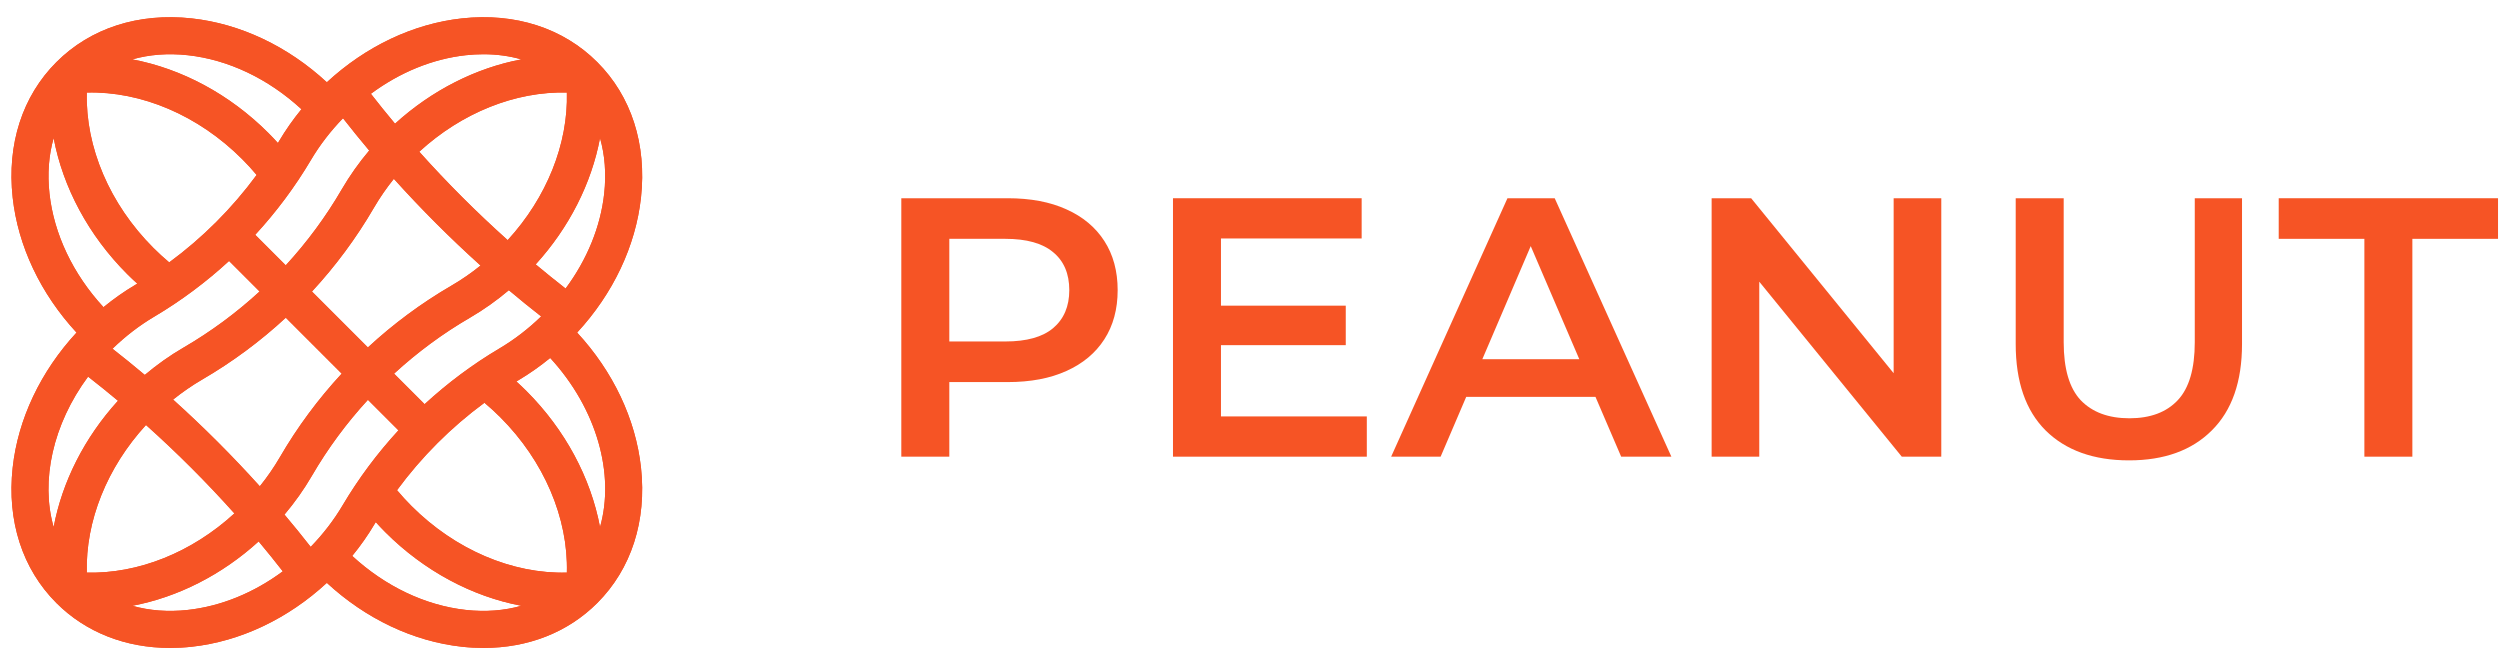 <svg width="109" height="29" viewBox="0 0 109 29" fill="none" xmlns="http://www.w3.org/2000/svg">
<g clipPath="url(#clip0_1310_4389)">
<path d="M25.163 14.5C26.733 12.801 27.716 10.727 27.948 8.611C28.202 6.288 27.525 4.192 26.041 2.709C24.558 1.225 22.462 0.548 20.139 0.802C18.023 1.033 15.949 2.017 14.25 3.587C12.551 2.017 10.477 1.033 8.361 0.802C6.038 0.548 3.942 1.225 2.459 2.709C0.975 4.192 0.298 6.288 0.552 8.611C0.784 10.727 1.767 12.801 3.337 14.5C1.768 16.199 0.784 18.273 0.552 20.389C0.298 22.712 0.975 24.808 2.459 26.291C3.738 27.57 5.473 28.25 7.416 28.25C7.726 28.25 8.041 28.233 8.361 28.198C10.477 27.966 12.551 26.982 14.25 25.413C15.949 26.982 18.023 27.966 20.139 28.198C20.459 28.233 20.774 28.25 21.084 28.25C23.027 28.25 24.762 27.57 26.041 26.291C27.524 24.808 28.202 22.712 27.948 20.389C27.716 18.273 26.733 16.199 25.163 14.5ZM21.813 18.193C23.722 20.101 24.777 22.589 24.715 24.965C22.338 25.027 19.851 23.971 17.943 22.063C17.722 21.842 17.51 21.611 17.31 21.372C18.38 19.918 19.668 18.63 21.122 17.56C21.361 17.76 21.592 17.972 21.813 18.193ZM14.942 22.026C14.557 22.677 14.087 23.287 13.546 23.844C13.175 23.369 12.794 22.9 12.403 22.436C12.852 21.904 13.253 21.339 13.598 20.746C14.291 19.553 15.112 18.443 16.041 17.432L17.372 18.763C16.453 19.761 15.636 20.855 14.942 22.026ZM3.785 24.965C3.727 22.726 4.661 20.389 6.365 18.53C7.717 19.74 9.01 21.033 10.22 22.385C8.361 24.089 6.024 25.023 3.785 24.965ZM6.723 13.808C7.895 13.114 8.988 12.297 9.987 11.378L11.318 12.709C10.307 13.638 9.197 14.459 8.004 15.153C7.41 15.498 6.845 15.899 6.313 16.347C5.849 15.957 5.38 15.575 4.905 15.205C5.462 14.664 6.073 14.193 6.723 13.808ZM6.687 10.807C4.779 8.899 3.724 6.412 3.785 4.035C6.161 3.973 8.649 5.028 10.557 6.937C10.778 7.158 10.99 7.389 11.19 7.628C10.12 9.082 8.832 10.37 7.378 11.44C7.139 11.24 6.908 11.028 6.687 10.807ZM13.558 6.973C13.943 6.323 14.414 5.712 14.955 5.155C15.325 5.63 15.707 6.099 16.097 6.563C15.649 7.095 15.248 7.66 14.902 8.254C14.209 9.447 13.388 10.557 12.459 11.568L11.128 10.237C12.047 9.239 12.864 8.145 13.558 6.973ZM24.715 4.035C24.773 6.274 23.839 8.611 22.135 10.47C20.783 9.26 19.49 7.967 18.28 6.615C20.139 4.911 22.476 3.977 24.715 4.035ZM20.952 11.578C20.549 11.903 20.126 12.196 19.685 12.452C18.371 13.216 17.149 14.122 16.04 15.148L13.602 12.71C14.628 11.601 15.534 10.379 16.298 9.066C16.555 8.624 16.848 8.201 17.172 7.797C18.363 9.12 19.63 10.387 20.952 11.578ZM7.547 17.422C7.951 17.098 8.374 16.805 8.816 16.548C10.129 15.784 11.351 14.878 12.46 13.852L14.898 16.29C13.872 17.399 12.966 18.621 12.202 19.935C11.946 20.375 11.653 20.799 11.328 21.202C10.137 19.88 8.87 18.613 7.547 17.422ZM18.513 17.622L17.182 16.291C18.193 15.362 19.304 14.541 20.497 13.848C21.089 13.503 21.654 13.102 22.186 12.653C22.65 13.044 23.119 13.425 23.594 13.796C23.037 14.337 22.427 14.807 21.776 15.192C20.605 15.886 19.512 16.703 18.513 17.622ZM26.343 8.436C26.185 9.883 25.598 11.316 24.66 12.58C24.221 12.238 23.786 11.887 23.356 11.527C24.82 9.918 25.79 7.99 26.161 6.02C26.373 6.76 26.437 7.576 26.343 8.436ZM20.314 2.407C20.573 2.379 20.827 2.365 21.077 2.365C21.657 2.365 22.211 2.441 22.729 2.589C20.759 2.961 18.832 3.93 17.223 5.393C16.863 4.963 16.512 4.528 16.171 4.089C17.434 3.152 18.867 2.565 20.314 2.407ZM8.186 2.407C9.954 2.6 11.7 3.433 13.143 4.762C12.782 5.203 12.455 5.667 12.169 6.15C12.152 6.179 12.135 6.207 12.118 6.236C11.982 6.086 11.842 5.938 11.699 5.795C10.01 4.107 7.915 2.993 5.77 2.589C6.51 2.377 7.326 2.313 8.186 2.407ZM2.339 6.02C2.743 8.165 3.857 10.26 5.545 11.949C5.689 12.092 5.836 12.232 5.986 12.367C5.957 12.385 5.929 12.402 5.9 12.419C5.417 12.705 4.953 13.032 4.512 13.393C3.183 11.95 2.351 10.204 2.157 8.436C2.063 7.576 2.127 6.76 2.339 6.02ZM3.84 16.421C4.279 16.763 4.714 17.114 5.144 17.473C3.68 19.082 2.711 21.009 2.339 22.979C1.764 20.971 2.299 18.504 3.84 16.421ZM8.186 26.593C7.327 26.687 6.511 26.623 5.771 26.412C7.741 26.04 9.668 25.07 11.277 23.606C11.637 24.036 11.988 24.471 12.33 24.91C11.066 25.848 9.633 26.434 8.186 26.593ZM20.314 26.593C18.546 26.399 16.8 25.567 15.357 24.238C15.718 23.797 16.045 23.333 16.331 22.849C16.348 22.821 16.365 22.793 16.383 22.764C16.518 22.914 16.658 23.061 16.801 23.205C18.489 24.893 20.584 26.007 22.729 26.412C21.989 26.623 21.173 26.687 20.314 26.593ZM26.161 22.979C25.756 20.834 24.643 18.739 22.955 17.051C22.812 16.908 22.665 16.768 22.514 16.632C22.543 16.615 22.571 16.598 22.6 16.581C23.083 16.294 23.547 15.968 23.988 15.607C26.039 17.835 26.813 20.702 26.161 22.979Z" fill="#F65425"/>
</g>
<g clipPath="url(#clip1_1310_4389)">
<path d="M25.163 14.5C26.733 12.801 27.716 10.727 27.948 8.611C28.202 6.288 27.525 4.192 26.041 2.709C24.558 1.225 22.462 0.548 20.139 0.802C18.023 1.033 15.949 2.017 14.25 3.587C12.551 2.017 10.477 1.033 8.361 0.802C6.038 0.548 3.942 1.225 2.459 2.709C0.975 4.192 0.298 6.288 0.552 8.611C0.784 10.727 1.767 12.801 3.337 14.5C1.768 16.199 0.784 18.273 0.552 20.389C0.298 22.712 0.975 24.808 2.459 26.291C3.738 27.57 5.473 28.25 7.416 28.25C7.726 28.25 8.041 28.233 8.361 28.198C10.477 27.966 12.551 26.982 14.25 25.413C15.949 26.982 18.023 27.966 20.139 28.198C20.459 28.233 20.774 28.25 21.084 28.25C23.027 28.25 24.762 27.57 26.041 26.291C27.524 24.808 28.202 22.712 27.948 20.389C27.716 18.273 26.733 16.199 25.163 14.5ZM21.813 18.193C23.722 20.101 24.777 22.589 24.715 24.965C22.338 25.027 19.851 23.971 17.943 22.063C17.722 21.842 17.51 21.611 17.31 21.372C18.38 19.918 19.668 18.63 21.122 17.56C21.361 17.76 21.592 17.972 21.813 18.193ZM14.942 22.026C14.557 22.677 14.087 23.287 13.546 23.844C13.175 23.369 12.794 22.9 12.403 22.436C12.852 21.904 13.253 21.339 13.598 20.746C14.291 19.553 15.112 18.443 16.041 17.432L17.372 18.763C16.453 19.761 15.636 20.855 14.942 22.026ZM3.785 24.965C3.727 22.726 4.661 20.389 6.365 18.53C7.717 19.74 9.01 21.033 10.22 22.385C8.361 24.089 6.024 25.023 3.785 24.965ZM6.723 13.808C7.895 13.114 8.988 12.297 9.987 11.378L11.318 12.709C10.307 13.638 9.197 14.459 8.004 15.153C7.41 15.498 6.845 15.899 6.313 16.347C5.849 15.957 5.38 15.575 4.905 15.205C5.462 14.664 6.073 14.193 6.723 13.808ZM6.687 10.807C4.779 8.899 3.724 6.412 3.785 4.035C6.161 3.973 8.649 5.028 10.557 6.937C10.778 7.158 10.99 7.389 11.19 7.628C10.12 9.082 8.832 10.37 7.378 11.44C7.139 11.24 6.908 11.028 6.687 10.807ZM13.558 6.973C13.943 6.323 14.414 5.712 14.955 5.155C15.325 5.63 15.707 6.099 16.097 6.563C15.649 7.095 15.248 7.66 14.902 8.254C14.209 9.447 13.388 10.557 12.459 11.568L11.128 10.237C12.047 9.239 12.864 8.145 13.558 6.973ZM24.715 4.035C24.773 6.274 23.839 8.611 22.135 10.47C20.783 9.26 19.49 7.967 18.28 6.615C20.139 4.911 22.476 3.977 24.715 4.035ZM20.952 11.578C20.549 11.903 20.126 12.196 19.685 12.452C18.371 13.216 17.149 14.122 16.04 15.148L13.602 12.71C14.628 11.601 15.534 10.379 16.298 9.066C16.555 8.624 16.848 8.201 17.172 7.797C18.363 9.12 19.63 10.387 20.952 11.578ZM7.547 17.422C7.951 17.098 8.374 16.805 8.816 16.548C10.129 15.784 11.351 14.878 12.46 13.852L14.898 16.29C13.872 17.399 12.966 18.621 12.202 19.935C11.946 20.375 11.653 20.799 11.328 21.202C10.137 19.88 8.87 18.613 7.547 17.422ZM18.513 17.622L17.182 16.291C18.193 15.362 19.304 14.541 20.497 13.848C21.089 13.503 21.654 13.102 22.186 12.653C22.65 13.044 23.119 13.425 23.594 13.796C23.037 14.337 22.427 14.807 21.776 15.192C20.605 15.886 19.512 16.703 18.513 17.622ZM26.343 8.436C26.185 9.883 25.598 11.316 24.66 12.58C24.221 12.238 23.786 11.887 23.356 11.527C24.82 9.918 25.79 7.99 26.161 6.02C26.373 6.76 26.437 7.576 26.343 8.436ZM20.314 2.407C20.573 2.379 20.827 2.365 21.077 2.365C21.657 2.365 22.211 2.441 22.729 2.589C20.759 2.961 18.832 3.93 17.223 5.393C16.863 4.963 16.512 4.528 16.171 4.089C17.434 3.152 18.867 2.565 20.314 2.407ZM8.186 2.407C9.954 2.6 11.7 3.433 13.143 4.762C12.782 5.203 12.455 5.667 12.169 6.15C12.152 6.179 12.135 6.207 12.118 6.236C11.982 6.086 11.842 5.938 11.699 5.795C10.01 4.107 7.915 2.993 5.77 2.589C6.51 2.377 7.326 2.313 8.186 2.407ZM2.339 6.02C2.743 8.165 3.857 10.26 5.545 11.949C5.689 12.092 5.836 12.232 5.986 12.367C5.957 12.385 5.929 12.402 5.9 12.419C5.417 12.705 4.953 13.032 4.512 13.393C3.183 11.95 2.351 10.204 2.157 8.436C2.063 7.576 2.127 6.76 2.339 6.02ZM3.84 16.421C4.279 16.763 4.714 17.114 5.144 17.473C3.68 19.082 2.711 21.009 2.339 22.979C1.764 20.971 2.299 18.504 3.84 16.421ZM8.186 26.593C7.327 26.687 6.511 26.623 5.771 26.412C7.741 26.04 9.668 25.07 11.277 23.606C11.637 24.036 11.988 24.471 12.33 24.91C11.066 25.848 9.633 26.434 8.186 26.593ZM20.314 26.593C18.546 26.399 16.8 25.567 15.357 24.238C15.718 23.797 16.045 23.333 16.331 22.849C16.348 22.821 16.365 22.793 16.383 22.764C16.518 22.914 16.658 23.061 16.801 23.205C18.489 24.893 20.584 26.007 22.729 26.412C21.989 26.623 21.173 26.687 20.314 26.593ZM26.161 22.979C25.756 20.834 24.643 18.739 22.955 17.051C22.812 16.908 22.665 16.768 22.514 16.632C22.543 16.615 22.571 16.598 22.6 16.581C23.083 16.294 23.547 15.968 23.988 15.607C26.039 17.835 26.813 20.702 26.161 22.979Z" fill="#F65425"/>
</g>
<path d="M39.297 19.911V8.643H43.933C44.931 8.643 45.784 8.804 46.492 9.126C47.212 9.447 47.764 9.909 48.151 10.51C48.537 11.111 48.73 11.825 48.73 12.651C48.73 13.477 48.537 14.191 48.151 14.792C47.764 15.393 47.212 15.854 46.492 16.176C45.784 16.498 44.931 16.659 43.933 16.659H40.456L41.39 15.677V19.911H39.297ZM41.39 15.903L40.456 14.888H43.836C44.759 14.888 45.452 14.695 45.913 14.309C46.385 13.912 46.621 13.359 46.621 12.651C46.621 11.932 46.385 11.379 45.913 10.993C45.452 10.607 44.759 10.413 43.836 10.413H40.456L41.39 9.383V15.903Z" fill="#F65425"/>
<path d="M53.074 13.327H58.675V15.049H53.074V13.327ZM53.234 18.156H59.593V19.911H51.142V8.643H59.368V10.397H53.234V18.156Z" fill="#F65425"/>
<path d="M60.654 19.911L65.725 8.643H67.785L72.872 19.911H70.683L66.32 9.753H67.158L62.811 19.911H60.654ZM62.988 17.303L63.552 15.661H69.637L70.2 17.303H62.988Z" fill="#F65425"/>
<path d="M74.627 19.911V8.643H76.35L83.416 17.319H82.563V8.643H84.64V19.911H82.918L75.851 11.234H76.704V19.911H74.627Z" fill="#F65425"/>
<path d="M92.827 20.072C91.281 20.072 90.069 19.637 89.189 18.768C88.319 17.899 87.885 16.643 87.885 15.001V8.643H89.977V14.921C89.977 16.08 90.224 16.922 90.718 17.448C91.222 17.974 91.931 18.237 92.843 18.237C93.755 18.237 94.458 17.974 94.951 17.448C95.445 16.922 95.692 16.08 95.692 14.921V8.643H97.752V15.001C97.752 16.643 97.312 17.899 96.433 18.768C95.563 19.637 94.361 20.072 92.827 20.072Z" fill="#F65425"/>
<path d="M103.087 19.911V10.413H99.352V8.643H108.914V10.413H105.179V19.911H103.087Z" fill="#F65425"/>
<defs>
<clipPath id="clip0_1310_4389">
<rect width="27.5" height="27.5" fill="white" transform="translate(0.5 0.75)"/>
</clipPath>
<clipPath id="clip1_1310_4389">
<rect width="27.5" height="27.5" fill="white" transform="translate(0.5 0.75)"/>
</clipPath>
</defs>
</svg>
